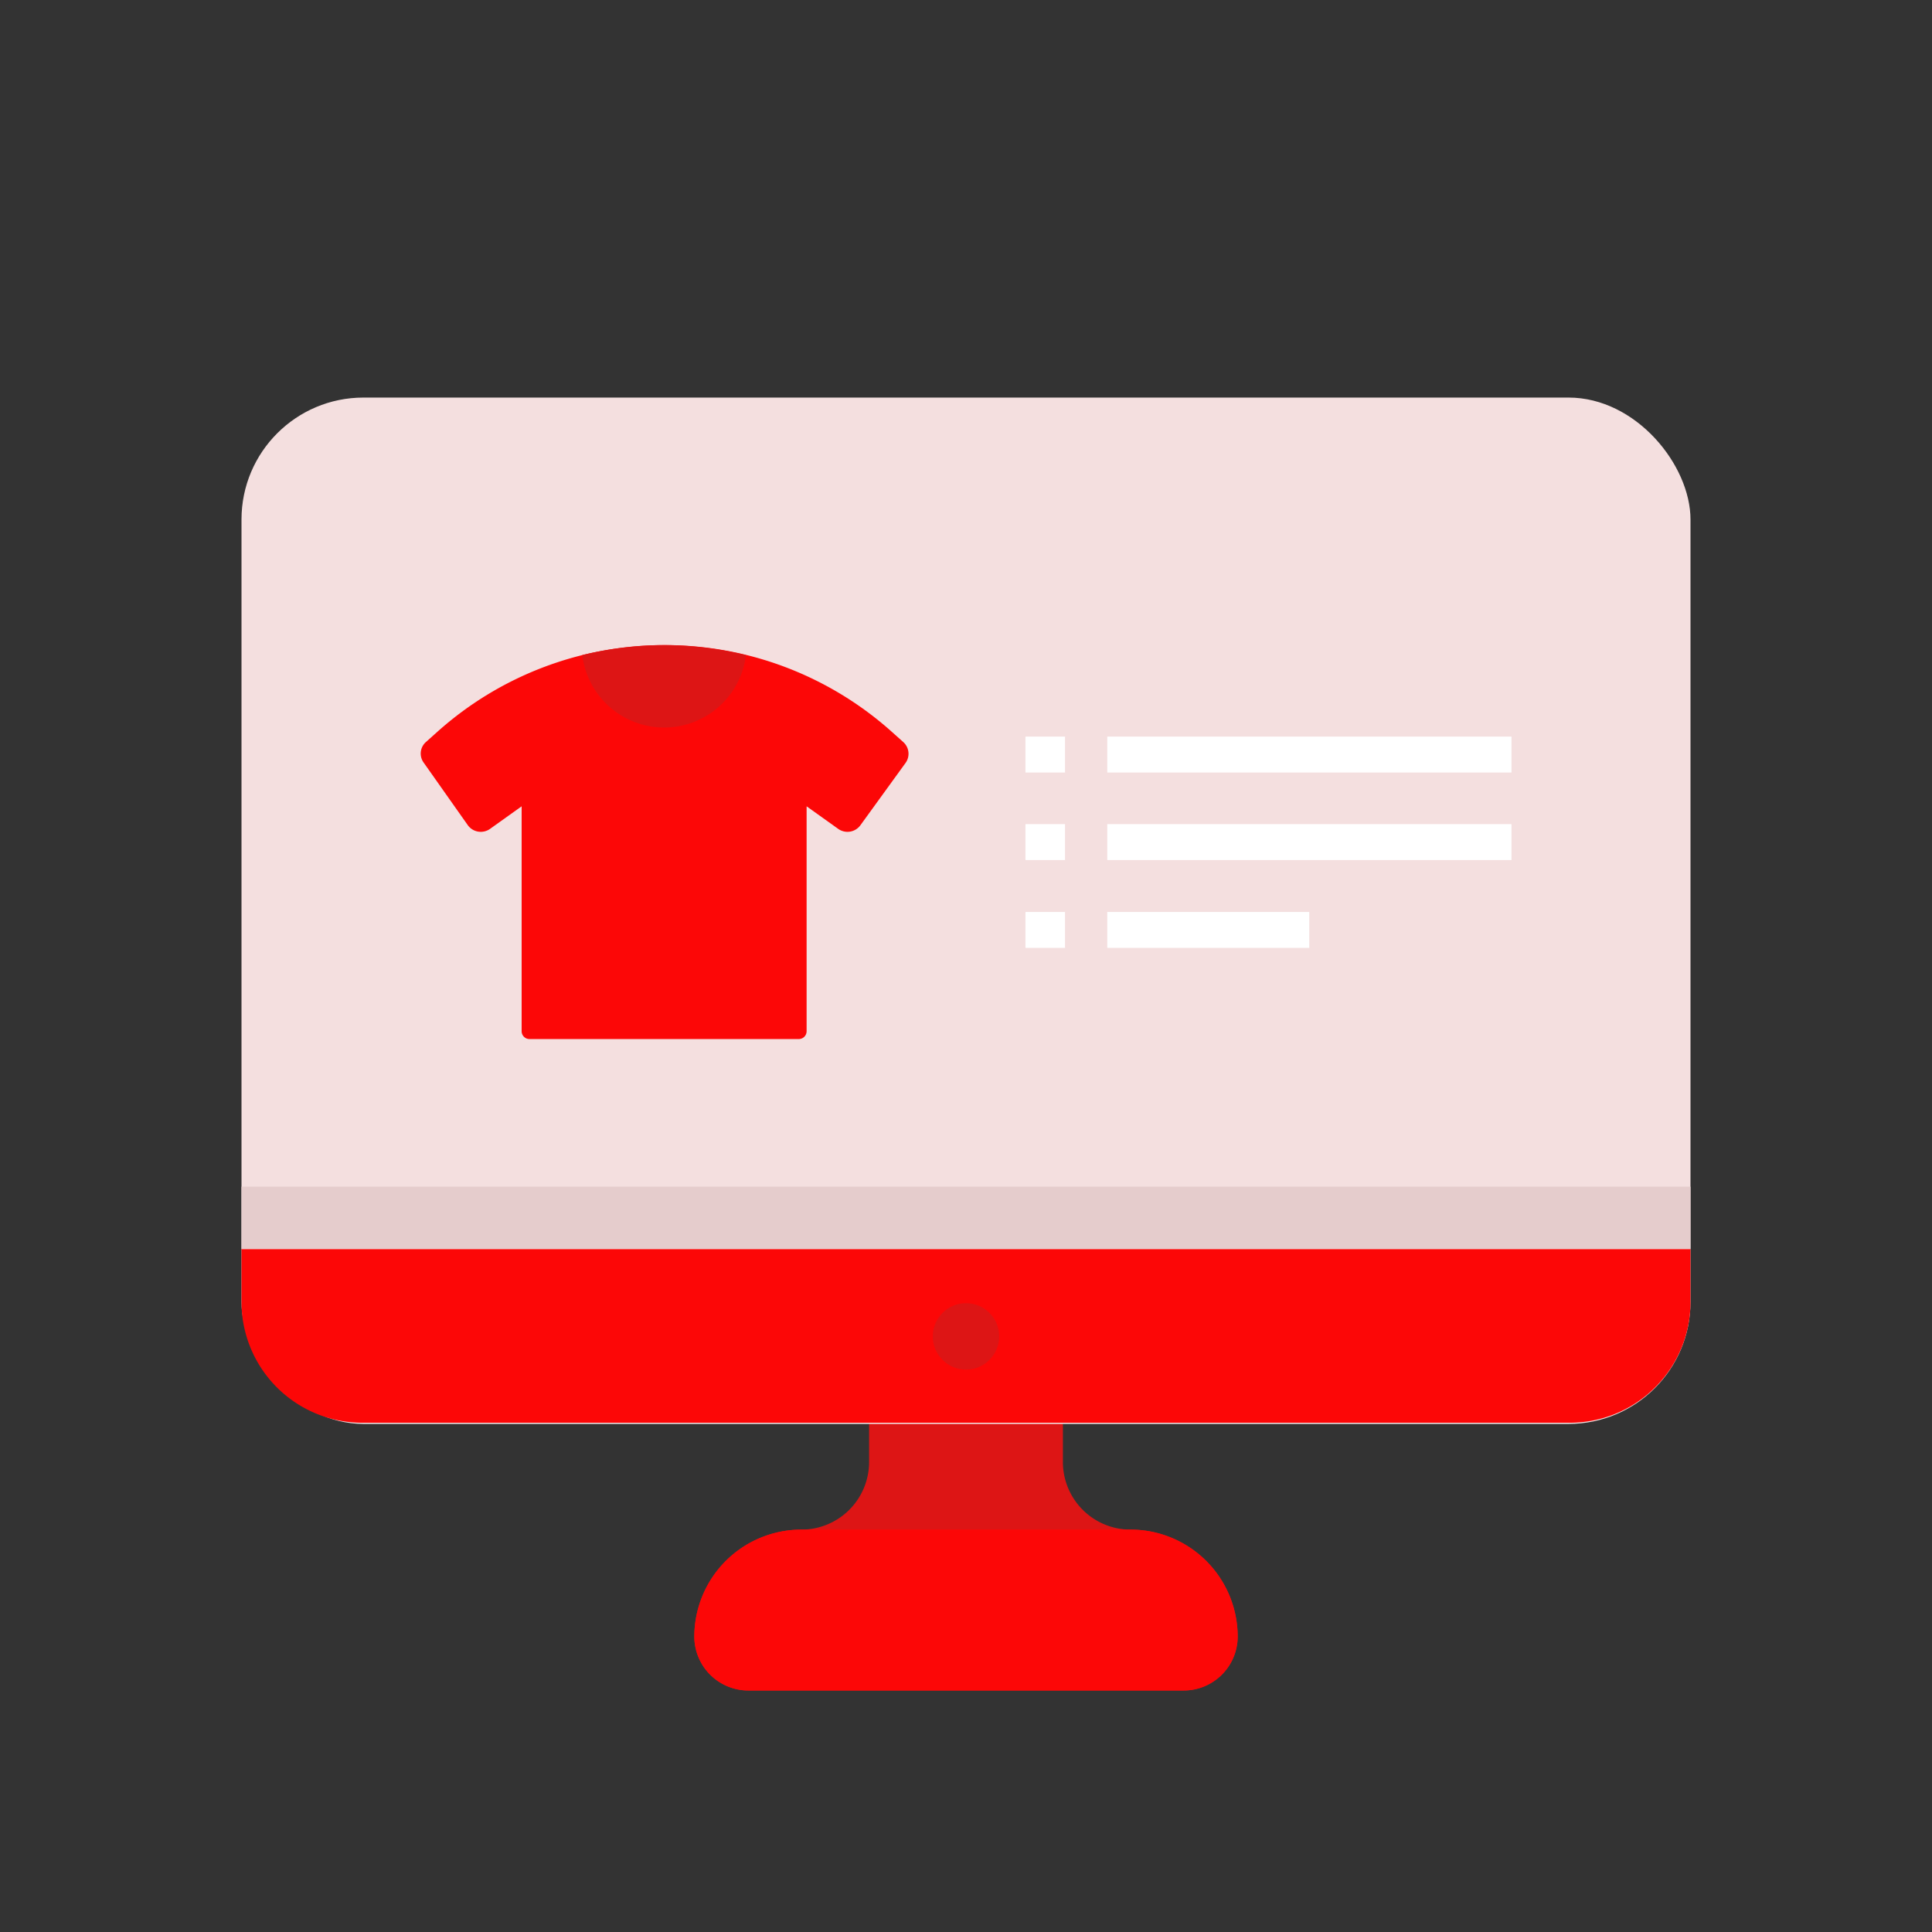 <svg id="Layer_1" data-name="Layer 1" xmlns="http://www.w3.org/2000/svg" viewBox="0 0 64 64"><rect x="0" y="0" width="64" height="64" fill="#333333" stroke="none"/><defs><style>.cls-1{fill:#DD1515;}.cls-2{fill:#FC0707;}.cls-3{fill:#F4DFDF;}.cls-4{fill:#e5cccc;}.cls-5{fill:#fff;}</style></defs><title>e-commerce, commerce, shopping, monitor, computer, clothes, clothing</title><path class="cls-1" d="M37.45,50.67h0a2.24,2.24,0,0,1-2.24-2.25V45.17H28.79v3.25a2.24,2.24,0,0,1-2.24,2.25h0A3.55,3.55,0,0,0,23,54.22h0A1.79,1.79,0,0,0,24.79,56H39.21A1.79,1.79,0,0,0,41,54.22h0A3.55,3.55,0,0,0,37.45,50.67Z"/><path class="cls-2" d="M37.45,50.67H26.55A3.55,3.55,0,0,0,23,54.22h0A1.79,1.79,0,0,0,24.79,56H39.21A1.79,1.79,0,0,0,41,54.22h0A3.55,3.55,0,0,0,37.45,50.67Z"/><rect class="cls-3" x="8" y="13.17" width="48" height="34" rx="4.04"/><path class="cls-2" d="M8,41.38v1.75a4,4,0,0,0,4,4H52a4,4,0,0,0,4-4V41.38Z"/><rect class="cls-4" x="8" y="39.31" width="48" height="2.06"/><circle class="cls-1" cx="32" cy="44.27" r="1.1"/><rect class="cls-5" x="36.68" y="24.4" width="13.39" height="1.19"/><rect class="cls-5" x="36.68" y="27.3" width="13.39" height="1.19"/><rect class="cls-5" x="36.68" y="30.21" width="6.69" height="1.19"/><rect class="cls-5" x="33.97" y="24.4" width="1.31" height="1.19"/><rect class="cls-5" x="33.97" y="27.3" width="1.31" height="1.19"/><rect class="cls-5" x="33.97" y="30.21" width="1.31" height="1.19"/><path class="cls-2" d="M22,21.37h0a11.26,11.26,0,0,0-7.51,2.87l-.38.34a.51.51,0,0,0-.07.69l1.46,2.07a.53.53,0,0,0,.73.12l1.05-.75v7.45a.26.26,0,0,0,.26.26h8.92a.26.26,0,0,0,.26-.26V26.71l1.05.75a.53.53,0,0,0,.73-.12L30,25.27a.52.52,0,0,0-.08-.69l-.38-.34A11.26,11.26,0,0,0,22,21.37Z"/><path class="cls-1" d="M22,21.37a11.69,11.69,0,0,0-2.71.33,2.73,2.73,0,0,0,5.42,0A11.69,11.69,0,0,0,22,21.37Z"/></svg>